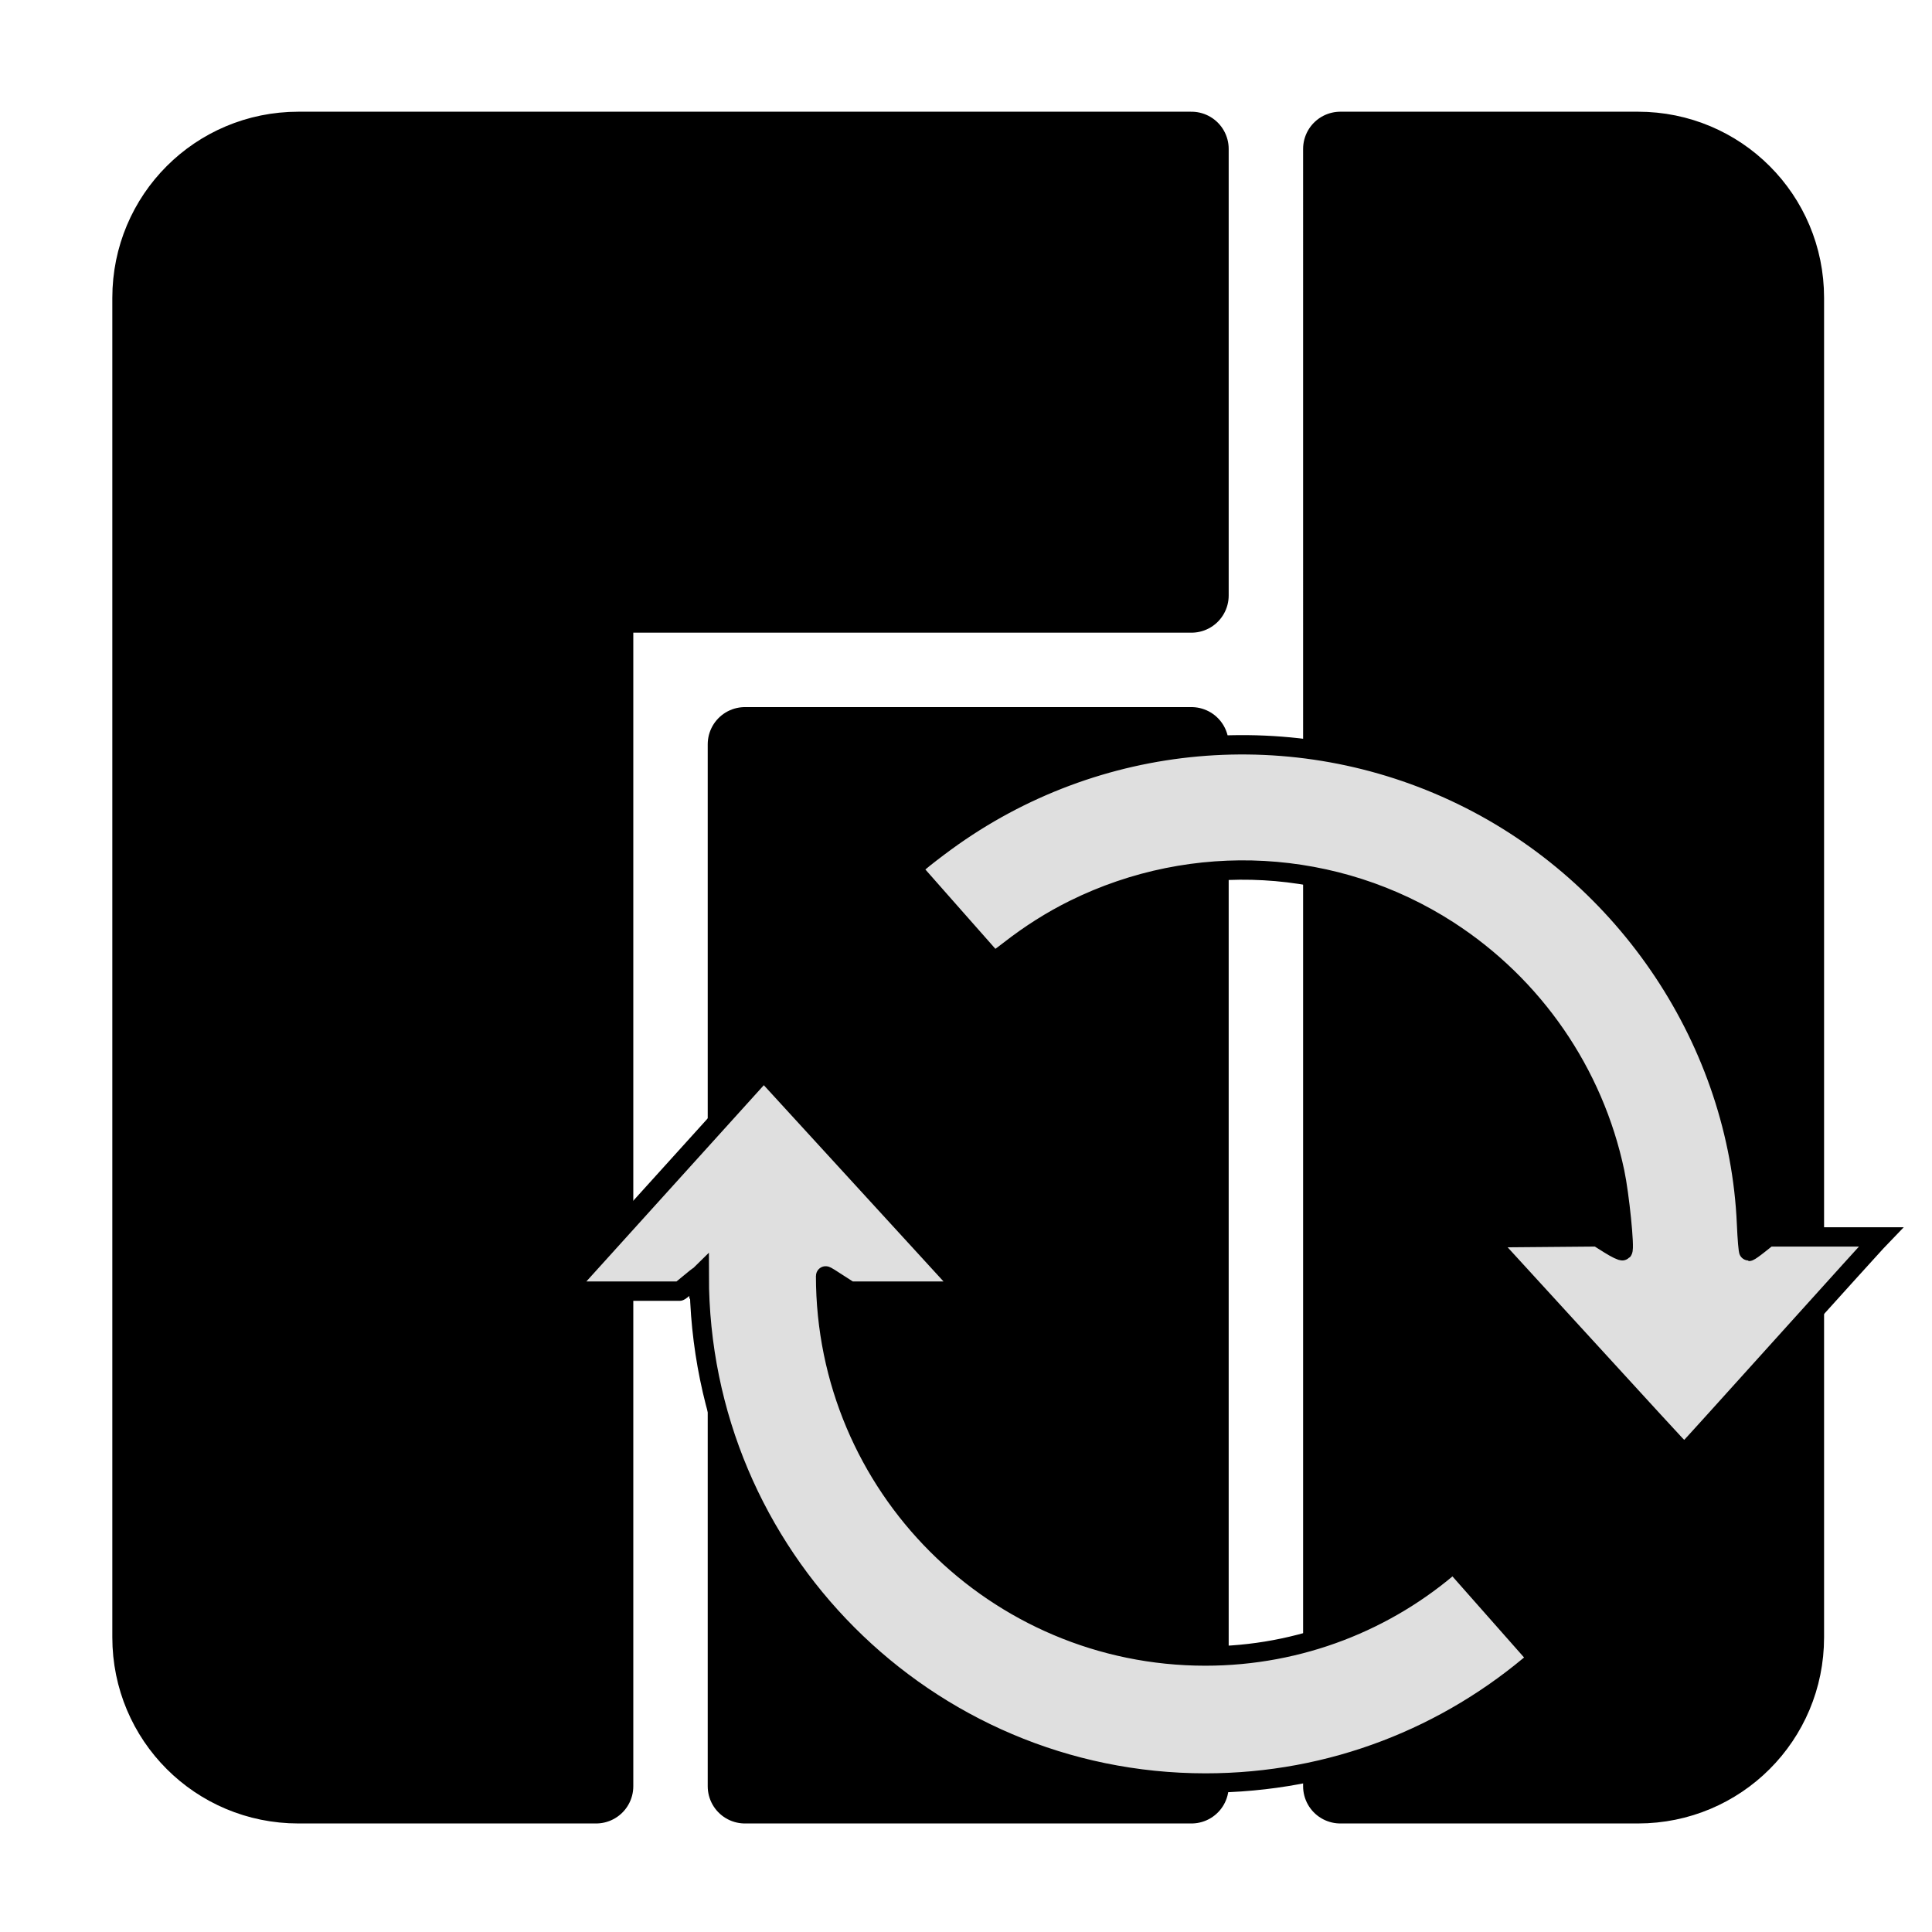 <?xml version="1.0" encoding="UTF-8" standalone="no"?>
<!-- Created with Inkscape (http://www.inkscape.org/) -->

<svg
   version="1.2"
   width="10cm"
   height="10cm"
   id="svg2"
   inkscape:version="1.3.2 (091e20ef0f, 2023-11-25, custom)"
   sodipodi:docname="arch-update-manjaro-dark.svg"
   xmlns:inkscape="http://www.inkscape.org/namespaces/inkscape"
   xmlns:sodipodi="http://sodipodi.sourceforge.net/DTD/sodipodi-0.dtd"
   xmlns:xlink="http://www.w3.org/1999/xlink"
   xmlns="http://www.w3.org/2000/svg"
   xmlns:svg="http://www.w3.org/2000/svg"
   xmlns:rdf="http://www.w3.org/1999/02/22-rdf-syntax-ns#"
   xmlns:cc="http://creativecommons.org/ns#"
   xmlns:dc="http://purl.org/dc/elements/1.1/">
  <sodipodi:namedview
     pagecolor="#ffffff"
     bordercolor="#000000"
     borderopacity="0.251"
     objecttolerance="10"
     gridtolerance="10"
     guidetolerance="10"
     inkscape:pageopacity="0"
     inkscape:pageshadow="2"
     inkscape:window-width="3440"
     inkscape:window-height="1412"
     id="namedview15"
     showgrid="false"
     inkscape:showpageshadow="false"
     fit-margin-top="0"
     fit-margin-left="0"
     fit-margin-right="0"
     fit-margin-bottom="0"
     inkscape:zoom="3.2385"
     inkscape:cx="189.13077"
     inkscape:cy="188.97638"
     inkscape:window-x="0"
     inkscape:window-y="0"
     inkscape:window-maximized="1"
     inkscape:current-layer="text594"
     inkscape:pagecheckerboard="0"
     showguides="true"
     inkscape:guide-bbox="true"
     inkscape:deskcolor="#585858"
     inkscape:document-units="cm"
     inkscape:lockguides="false">
    <inkscape:grid
       type="xygrid"
       id="grid837"
       originx="18.182"
       originy="18.416"
       spacingy="1"
       spacingx="1"
       units="cm"
       visible="false" />
  </sodipodi:namedview>
  <defs
     id="defs4" />
  <g
     aria-label="®"
     id="text594"
     style="font-size:140.705px;line-height:1.25;letter-spacing:0px;word-spacing:0px;fill:#4f4f4f;stroke-width:3.518"
     transform="matrix(0.316,0,0,0.316,-86.516,230.486)"
     inkscape:label="Manjaro Logo vertical">
    <path
       id="rect1340-7"
       style="font-size:140.705px;line-height:1.25;letter-spacing:0px;word-spacing:0px;fill:#35bf5c;stroke-width:46.074;fill-rule:evenodd;stroke-linecap:round;stroke-linejoin:round;paint-order:stroke fill markers;fill-opacity:1"
       d="m 458.506,-637.192 c -51.05,0 -92.148,41.098 -92.148,92.148 v 829.331 c 0,51.05 41.098,92.148 92.148,92.148 h 184.296 v -737.183 h 368.591 v -276.443 z m 645.035,0 V 376.435 h 184.296 c 51.05,0 92.147,-41.098 92.147,-92.148 v -829.331 c 0,-51.05 -41.098,-92.148 -92.147,-92.148 z m -368.591,368.591 v 645.035 h 276.443 v -645.035 z"
       inkscape:label="M" />
    <use
       x="0"
       y="0"
       xlink:href="#rect1340-7"
       id="use1"
       inkscape:highlight-color="#ffffff"
       style="font-size:140.705px;line-height:1.25;letter-spacing:0px;word-spacing:0px;fill:#000000;stroke:#000000;stroke-width:3.518" />
    <path
       style="fill:#000000;stroke:#000000;stroke-width:1.167"
       d="M 55.109,348.923 C 43.426,347.688 33.968,339.689 30.203,327.858 l -0.714,-2.244 -0.093,-134.785 C 29.327,91.354 29.395,55.452 29.654,53.783 31.359,42.786 39.656,33.68 50.888,30.476 l 2.377,-0.678 89.625,-0.08 89.625,-0.08 v 43.387 43.387 h -58.206 -58.206 v 116.412 116.412 l -29.412,-0.042 c -16.176,-0.023 -30.388,-0.145 -31.582,-0.271 z"
       id="path1"
       transform="matrix(3.17,0,0,3.17,274.211,-730.527)" />
    <path
       style="fill:#000000;stroke:#000000;stroke-width:1.167"
       d="M 145.438,247.491 V 145.746 h 43.539 43.539 V 247.491 349.236 H 188.976 145.438 Z"
       id="path3"
       transform="matrix(3.17,0,0,3.17,274.211,-730.527)" />
    <path
       style="fill:#000000;stroke:#000000;stroke-width:1.167"
       d="M 261.85,189.431 V 29.626 l 31.419,0.089 c 31.247,0.088 31.432,0.092 33.796,0.764 10.019,2.845 17.426,10.064 20.531,20.008 l 0.868,2.779 v 136.02 136.02 l -0.73,2.47 c -2.984,10.096 -10.776,17.797 -20.621,20.382 -3.608,0.947 -7.678,1.068 -36.314,1.073 l -28.949,0.005 z"
       id="path5"
       transform="matrix(3.17,0,0,3.17,274.211,-730.527)" />
    <path
       class="cls-1"
       d="m 706.556,60.527 c 0,-0.748 -12.198,10.147 -12.198,9.399 h -71.064 l 123.325,-136.392 124.892,136.392 h -71.063 c 0,0.748 -15.556,-10.147 -15.556,-9.399 0,130.091 105.308,235.295 235.124,235.295 58.753,0 112.694,-21.789 153.541,-57.676 l 52.262,59.171 c -55.508,48.277 -127.354,77.114 -205.692,77.114 -173.125,0 -313.461,-140.985 -313.461,-314.012 z"
       id="path4"
       style="font-size:140.705px;line-height:1.25;letter-spacing:0px;word-spacing:0px;fill:#dfdfdf;stroke:#000000;stroke-width:11.979;stroke-dasharray:none;stroke-opacity:1" />
    <path
       style="font-size:140.705px;line-height:1.25;letter-spacing:0px;word-spacing:0px;fill:#dfdfdf;fill-opacity:1;stroke:#000000;stroke-width:11.979;stroke-dasharray:none"
       d="m 1304.197,157.705 c -6.669,-7.261 -34.273,-37.409 -61.342,-66.994 l -49.216,-53.792 34.586,-0.297 34.586,-0.297 7.404,4.653 c 4.072,2.559 7.747,4.322 8.166,3.918 1.391,-1.342 -1.983,-34.655 -4.92,-48.578 C 1260.47,-65.266 1223.257,-119.262 1170.245,-153.448 c -69.29,-44.683 -157.351,-49.584 -231.544,-12.885 -13.769,6.811 -27.017,15.178 -39.843,25.166 -5.234,4.076 -9.685,7.236 -9.891,7.023 -0.206,-0.213 -11.72,-13.247 -25.585,-28.963 l -25.211,-28.575 5.045,-4.35 c 2.775,-2.392 10.012,-7.972 16.082,-12.399 93.112,-67.904 215.717,-78.894 319.497,-28.639 102.457,49.615 171.381,153.382 176.217,265.302 0.406,9.399 1.059,17.089 1.451,17.089 0.392,0 3.243,-2.017 6.336,-4.482 l 5.624,-4.482 h 34.945 34.945 l -2.957,3.082 c -1.626,1.695 -24.55,27.034 -50.943,56.309 -48.47,53.764 -62.715,69.51 -66.187,73.158 -1.8,1.891 -2.565,1.281 -14.03,-11.202 z"
       id="path2" />
  </g>
</svg>
